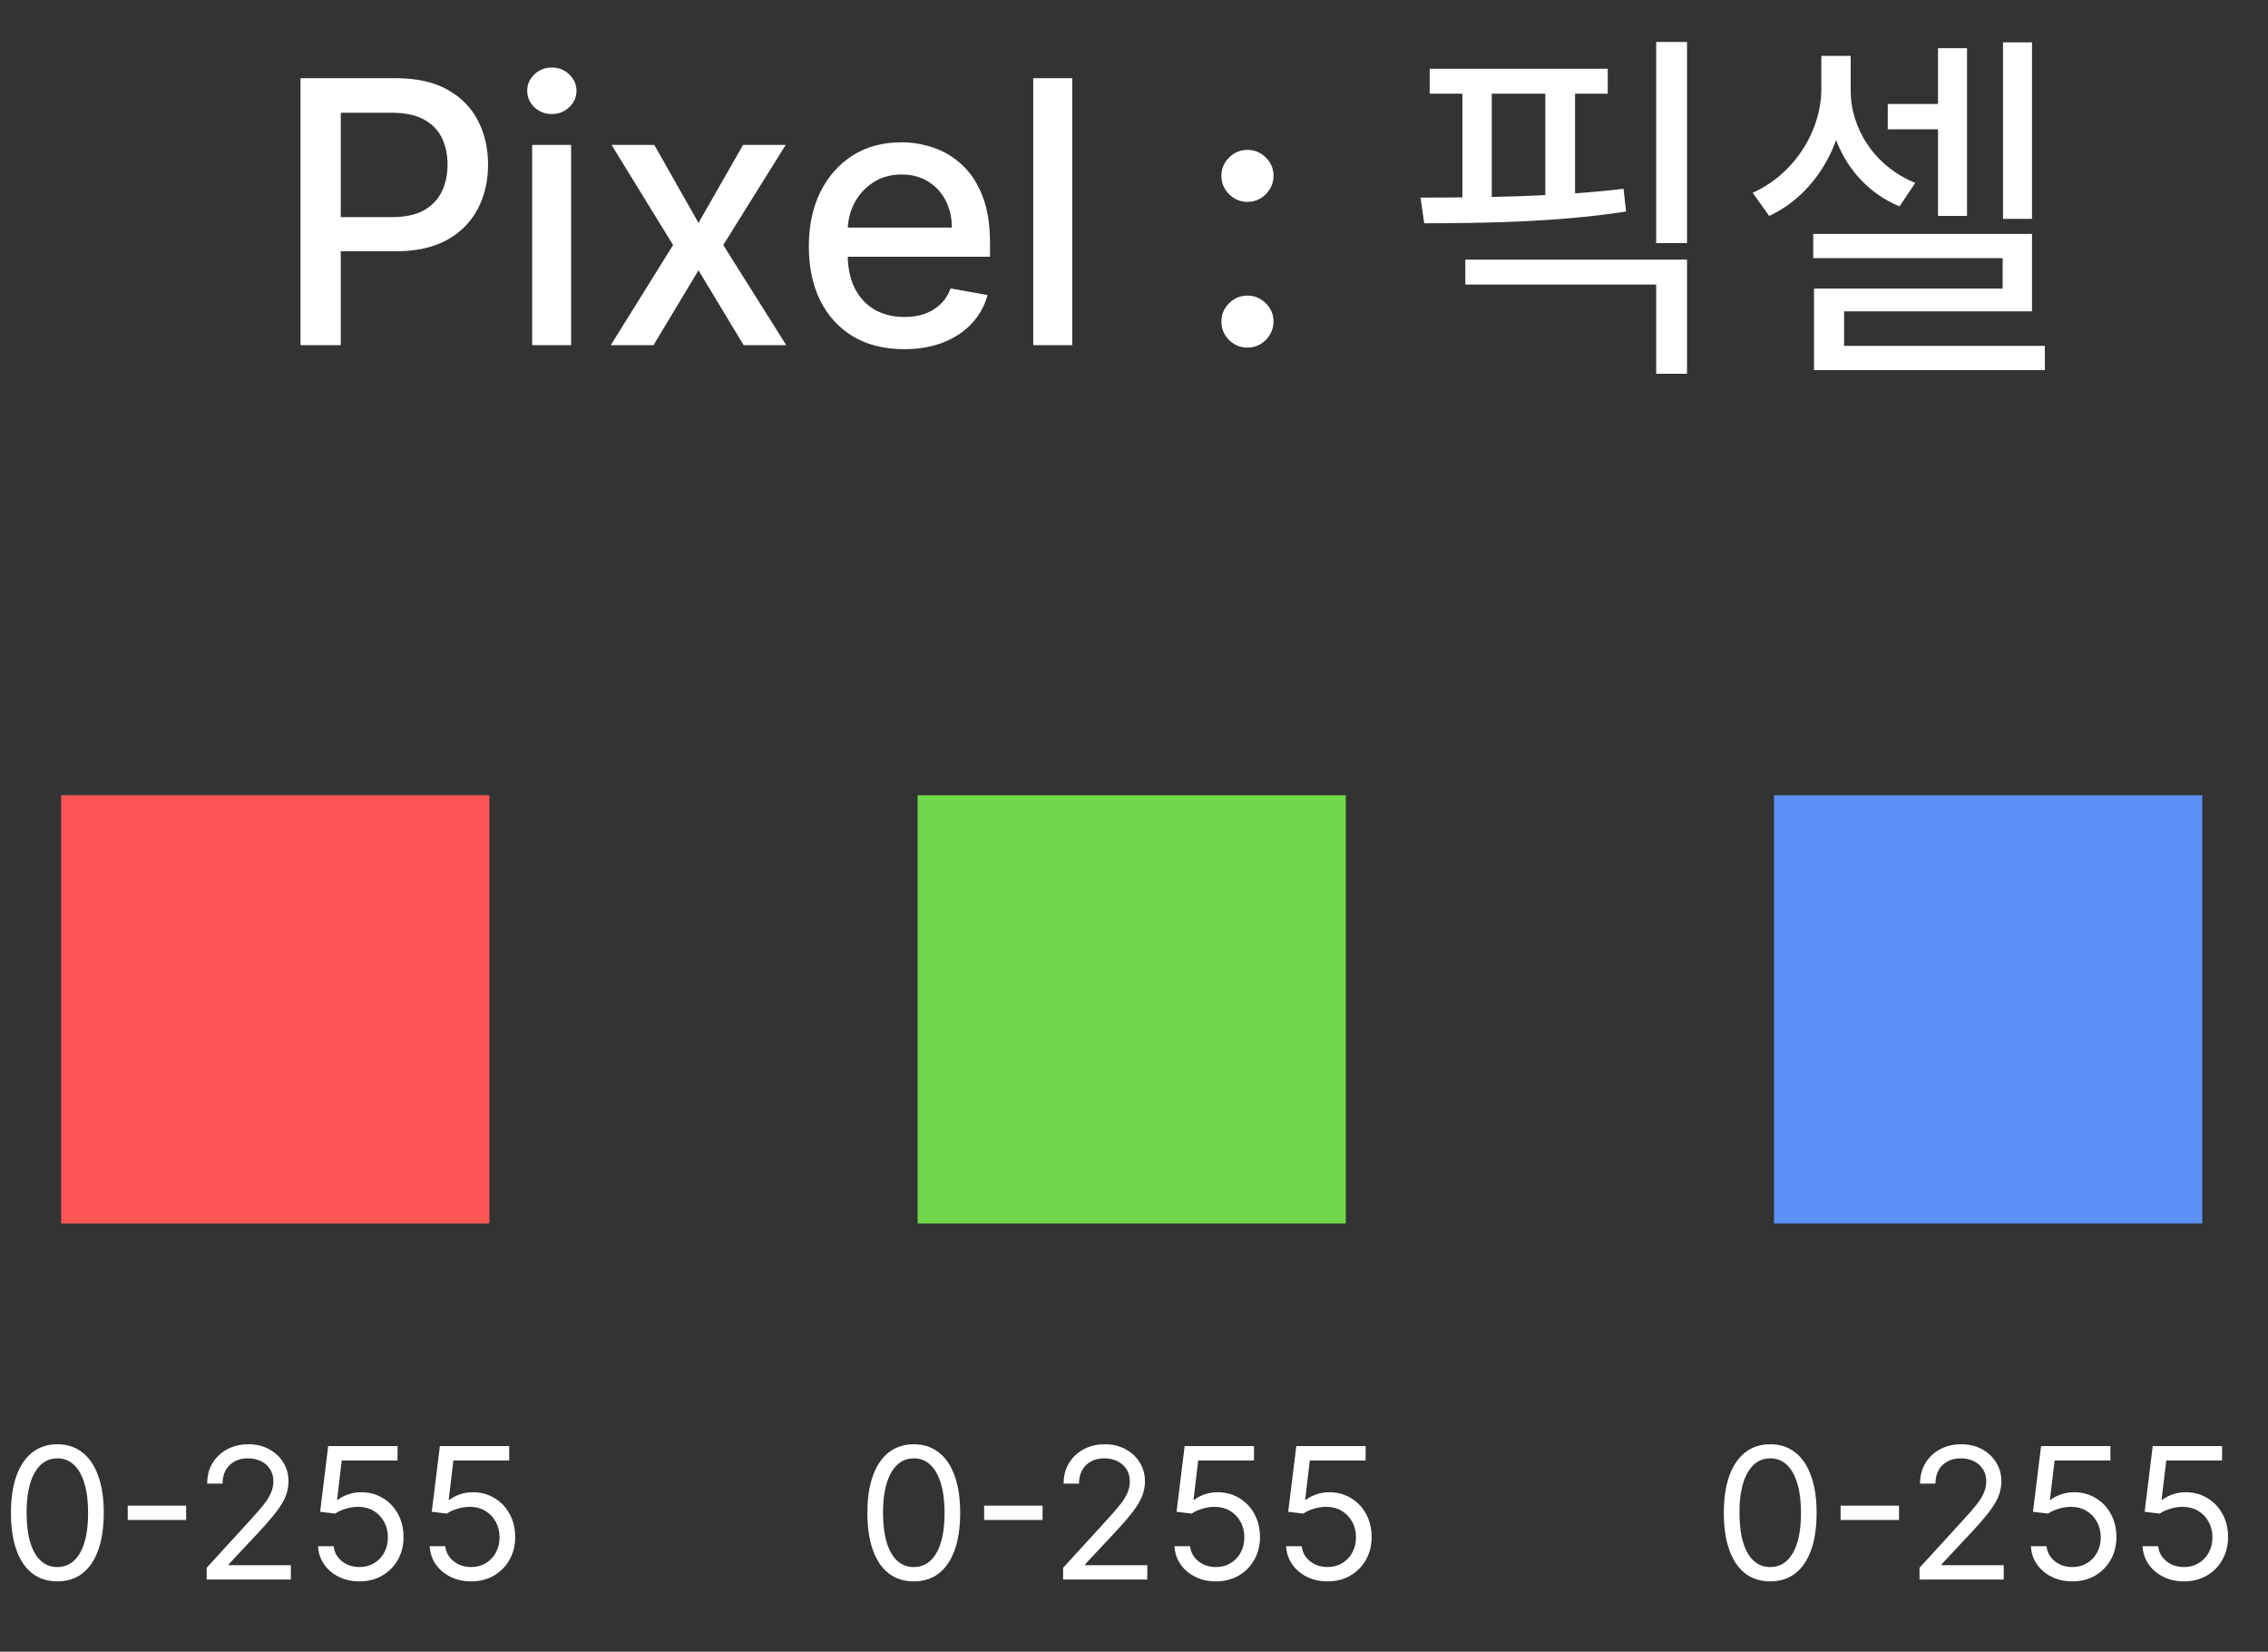 <svg width="92" height="67" viewBox="0 0 92 67" fill="none" xmlns="http://www.w3.org/2000/svg">
<rect x="0" y="0" width="92" height="67" fill="#333333" stroke="none"/>
<rect x="2.481" y="32.259" width="17.37" height="17.37" fill="#FD5555"/>
<rect x="37.222" y="32.259" width="17.37" height="17.37" fill="#70D84B"/>
<rect x="71.963" y="32.259" width="17.37" height="17.37" fill="#5D91F5"/>
<path d="M12.19 14V3.172H16.049C16.892 3.172 17.59 3.325 18.143 3.632C18.697 3.938 19.111 4.358 19.386 4.89C19.66 5.419 19.798 6.014 19.798 6.677C19.798 7.343 19.659 7.943 19.38 8.475C19.105 9.004 18.689 9.423 18.133 9.733C17.579 10.04 16.883 10.193 16.044 10.193H13.39V8.808H15.896C16.428 8.808 16.86 8.716 17.191 8.533C17.523 8.346 17.766 8.092 17.921 7.772C18.076 7.451 18.154 7.086 18.154 6.677C18.154 6.268 18.076 5.905 17.921 5.588C17.766 5.271 17.521 5.022 17.186 4.842C16.855 4.663 16.418 4.573 15.875 4.573H13.823V14H12.19ZM21.586 14V5.879H23.167V14H21.586ZM22.385 4.626C22.11 4.626 21.874 4.534 21.676 4.351C21.482 4.164 21.386 3.942 21.386 3.685C21.386 3.424 21.482 3.202 21.676 3.018C21.874 2.832 22.11 2.738 22.385 2.738C22.66 2.738 22.894 2.832 23.088 3.018C23.285 3.202 23.384 3.424 23.384 3.685C23.384 3.942 23.285 4.164 23.088 4.351C22.894 4.534 22.66 4.626 22.385 4.626ZM26.542 5.879L28.334 9.041L30.142 5.879H31.871L29.339 9.939L31.893 14H30.164L28.334 10.965L26.51 14H24.776L27.303 9.939L24.808 5.879H26.542ZM36.675 14.164C35.875 14.164 35.186 13.993 34.608 13.651C34.033 13.306 33.589 12.821 33.275 12.197C32.965 11.57 32.81 10.835 32.81 9.992C32.81 9.16 32.965 8.427 33.275 7.793C33.589 7.158 34.026 6.663 34.586 6.307C35.15 5.951 35.809 5.773 36.564 5.773C37.022 5.773 37.466 5.849 37.896 6C38.326 6.152 38.712 6.39 39.054 6.714C39.396 7.038 39.666 7.46 39.863 7.978C40.06 8.492 40.159 9.118 40.159 9.855V10.415H33.703V9.231H38.61C38.61 8.815 38.525 8.447 38.356 8.126C38.187 7.802 37.949 7.546 37.642 7.359C37.339 7.172 36.983 7.079 36.574 7.079C36.13 7.079 35.743 7.188 35.411 7.407C35.083 7.622 34.83 7.904 34.65 8.253C34.474 8.598 34.386 8.974 34.386 9.379V10.304C34.386 10.847 34.481 11.309 34.671 11.69C34.865 12.07 35.135 12.361 35.48 12.562C35.825 12.759 36.229 12.858 36.691 12.858C36.99 12.858 37.264 12.816 37.51 12.731C37.757 12.643 37.97 12.512 38.15 12.34C38.33 12.167 38.467 11.954 38.562 11.7L40.059 11.97C39.939 12.41 39.724 12.796 39.414 13.128C39.107 13.455 38.721 13.711 38.256 13.894C37.794 14.074 37.267 14.164 36.675 14.164ZM43.494 3.172V14H41.913V3.172H43.494ZM50.603 14.101C50.314 14.101 50.065 13.998 49.857 13.794C49.649 13.586 49.545 13.336 49.545 13.043C49.545 12.754 49.649 12.507 49.857 12.303C50.065 12.095 50.314 11.991 50.603 11.991C50.892 11.991 51.14 12.095 51.348 12.303C51.556 12.507 51.66 12.754 51.66 13.043C51.66 13.237 51.611 13.415 51.512 13.577C51.417 13.736 51.29 13.863 51.132 13.958C50.973 14.053 50.797 14.101 50.603 14.101ZM50.603 8.189C50.314 8.189 50.065 8.085 49.857 7.877C49.649 7.669 49.545 7.421 49.545 7.132C49.545 6.843 49.649 6.596 49.857 6.392C50.065 6.184 50.314 6.08 50.603 6.08C50.892 6.08 51.14 6.184 51.348 6.392C51.556 6.596 51.66 6.843 51.66 7.132C51.66 7.326 51.611 7.504 51.512 7.666C51.417 7.824 51.29 7.951 51.132 8.047C50.973 8.142 50.797 8.189 50.603 8.189ZM57.995 2.789H65.216V3.801H57.995V2.789ZM57.772 9.057L57.623 8.015C59.976 8.015 63.192 7.985 65.857 7.657L65.961 8.58C63.221 9.012 60.08 9.057 57.772 9.057ZM59.321 3.503H60.512V8.372H59.321V3.503ZM62.685 3.503H63.891V8.372H62.685V3.503ZM59.44 10.531H68.433V15.161H67.182V11.543H59.44V10.531ZM67.182 1.702H68.433V9.861H67.182V1.702ZM76.576 4.218H79.166V5.245H76.576V4.218ZM73.881 2.268H74.848V3.622C74.848 5.707 73.717 7.851 71.766 8.759L71.096 7.821C72.853 7.032 73.881 5.23 73.881 3.622V2.268ZM74.119 2.268H75.072V3.682C75.072 5.216 76.04 6.749 77.692 7.419L77.052 8.372C75.131 7.568 74.119 5.677 74.119 3.682V2.268ZM81.251 1.717H82.427V8.878H81.251V1.717ZM78.615 1.955H79.791V8.759H78.615V1.955ZM73.553 9.489H82.427V12.63H74.804V14.61H73.583V11.707H81.236V10.471H73.553V9.489ZM73.583 14.03H82.948V15.012H73.583V14.03Z" fill="white"/>
<path d="M2.326 64.148C1.928 64.148 1.589 64.04 1.309 63.823C1.028 63.605 0.814 63.288 0.666 62.874C0.518 62.458 0.444 61.956 0.444 61.367C0.444 60.782 0.518 60.282 0.666 59.868C0.816 59.452 1.031 59.135 1.311 58.916C1.593 58.696 1.932 58.586 2.326 58.586C2.721 58.586 3.059 58.696 3.339 58.916C3.621 59.135 3.836 59.452 3.984 59.868C4.134 60.282 4.209 60.782 4.209 61.367C4.209 61.956 4.135 62.458 3.987 62.874C3.839 63.288 3.624 63.605 3.344 63.823C3.064 64.04 2.725 64.148 2.326 64.148ZM2.326 63.567C2.721 63.567 3.028 63.376 3.246 62.996C3.465 62.615 3.574 62.072 3.574 61.367C3.574 60.898 3.524 60.499 3.423 60.17C3.325 59.84 3.182 59.589 2.995 59.416C2.81 59.243 2.587 59.157 2.326 59.157C1.935 59.157 1.629 59.35 1.409 59.736C1.189 60.12 1.079 60.664 1.079 61.367C1.079 61.836 1.128 62.234 1.227 62.562C1.325 62.89 1.467 63.139 1.652 63.31C1.839 63.481 2.064 63.567 2.326 63.567ZM7.55 61.076V61.658H5.181V61.076H7.55ZM8.383 64.074V63.598L10.17 61.642C10.38 61.413 10.553 61.214 10.688 61.045C10.824 60.874 10.924 60.713 10.989 60.563C11.056 60.412 11.09 60.253 11.09 60.088C11.09 59.897 11.044 59.733 10.953 59.593C10.863 59.454 10.739 59.346 10.582 59.271C10.426 59.195 10.249 59.157 10.054 59.157C9.846 59.157 9.664 59.2 9.509 59.287C9.356 59.371 9.237 59.49 9.152 59.644C9.069 59.797 9.028 59.977 9.028 60.183H8.404C8.404 59.866 8.477 59.587 8.623 59.347C8.77 59.108 8.969 58.921 9.221 58.787C9.475 58.653 9.759 58.586 10.075 58.586C10.392 58.586 10.673 58.653 10.918 58.787C11.163 58.921 11.355 59.102 11.495 59.329C11.634 59.556 11.703 59.809 11.703 60.088C11.703 60.287 11.667 60.481 11.595 60.672C11.524 60.861 11.401 61.071 11.225 61.304C11.05 61.535 10.808 61.817 10.498 62.15L9.282 63.45V63.493H11.799V64.074H8.383ZM14.582 64.148C14.272 64.148 13.993 64.087 13.744 63.963C13.496 63.84 13.296 63.671 13.147 63.456C12.997 63.241 12.915 62.996 12.901 62.721H13.535C13.56 62.966 13.671 63.168 13.868 63.329C14.068 63.487 14.306 63.567 14.582 63.567C14.804 63.567 15.002 63.515 15.174 63.411C15.349 63.307 15.486 63.164 15.584 62.982C15.685 62.799 15.735 62.592 15.735 62.361C15.735 62.125 15.683 61.914 15.579 61.729C15.477 61.542 15.336 61.395 15.156 61.288C14.976 61.18 14.771 61.126 14.54 61.124C14.374 61.122 14.204 61.148 14.03 61.201C13.855 61.252 13.712 61.318 13.599 61.399L12.986 61.325L13.313 58.66H16.126V59.242H13.863L13.673 60.838H13.704C13.816 60.75 13.955 60.677 14.122 60.619C14.29 60.561 14.464 60.532 14.646 60.532C14.977 60.532 15.272 60.611 15.531 60.77C15.792 60.926 15.997 61.142 16.145 61.415C16.294 61.688 16.369 62 16.369 62.351C16.369 62.696 16.292 63.004 16.137 63.276C15.983 63.545 15.772 63.759 15.502 63.916C15.233 64.071 14.926 64.148 14.582 64.148ZM19.111 64.148C18.801 64.148 18.522 64.087 18.273 63.963C18.025 63.84 17.826 63.671 17.676 63.456C17.526 63.241 17.444 62.996 17.43 62.721H18.064C18.089 62.966 18.2 63.168 18.398 63.329C18.597 63.487 18.835 63.567 19.111 63.567C19.334 63.567 19.531 63.515 19.704 63.411C19.878 63.307 20.015 63.164 20.113 62.982C20.214 62.799 20.264 62.592 20.264 62.361C20.264 62.125 20.212 61.914 20.108 61.729C20.006 61.542 19.865 61.395 19.685 61.288C19.505 61.18 19.3 61.126 19.069 61.124C18.904 61.122 18.733 61.148 18.559 61.201C18.384 61.252 18.241 61.318 18.128 61.399L17.515 61.325L17.843 58.66H20.655V59.242H18.392L18.202 60.838H18.234C18.345 60.75 18.484 60.677 18.651 60.619C18.819 60.561 18.993 60.532 19.175 60.532C19.506 60.532 19.801 60.611 20.061 60.77C20.321 60.926 20.526 61.142 20.674 61.415C20.824 61.688 20.898 62 20.898 62.351C20.898 62.696 20.821 63.004 20.666 63.276C20.512 63.545 20.301 63.759 20.031 63.916C19.762 64.071 19.455 64.148 19.111 64.148Z" fill="white"/>
<path d="M37.067 64.148C36.669 64.148 36.33 64.04 36.049 63.823C35.769 63.605 35.555 63.288 35.407 62.874C35.259 62.458 35.185 61.956 35.185 61.367C35.185 60.782 35.259 60.282 35.407 59.868C35.557 59.452 35.772 59.135 36.052 58.916C36.334 58.696 36.672 58.586 37.067 58.586C37.462 58.586 37.799 58.696 38.08 58.916C38.362 59.135 38.577 59.452 38.725 59.868C38.874 60.282 38.949 60.782 38.949 61.367C38.949 61.956 38.875 62.458 38.727 62.874C38.579 63.288 38.365 63.605 38.085 63.823C37.805 64.04 37.465 64.148 37.067 64.148ZM37.067 63.567C37.462 63.567 37.769 63.376 37.987 62.996C38.206 62.615 38.315 62.072 38.315 61.367C38.315 60.898 38.265 60.499 38.164 60.17C38.066 59.84 37.923 59.589 37.736 59.416C37.551 59.243 37.328 59.157 37.067 59.157C36.676 59.157 36.37 59.35 36.15 59.736C35.929 60.12 35.819 60.664 35.819 61.367C35.819 61.836 35.869 62.234 35.967 62.562C36.066 62.89 36.208 63.139 36.393 63.31C36.58 63.481 36.804 63.567 37.067 63.567ZM42.291 61.076V61.658H39.922V61.076H42.291ZM43.124 64.074V63.598L44.911 61.642C45.12 61.413 45.293 61.214 45.429 61.045C45.565 60.874 45.665 60.713 45.73 60.563C45.797 60.412 45.831 60.253 45.831 60.088C45.831 59.897 45.785 59.733 45.693 59.593C45.603 59.454 45.48 59.346 45.323 59.271C45.166 59.195 44.99 59.157 44.794 59.157C44.587 59.157 44.405 59.2 44.25 59.287C44.096 59.371 43.978 59.49 43.893 59.644C43.81 59.797 43.769 59.977 43.769 60.183H43.145C43.145 59.866 43.218 59.587 43.364 59.347C43.511 59.108 43.71 58.921 43.962 58.787C44.215 58.653 44.5 58.586 44.816 58.586C45.133 58.586 45.414 58.653 45.659 58.787C45.904 58.921 46.096 59.102 46.235 59.329C46.374 59.556 46.444 59.809 46.444 60.088C46.444 60.287 46.408 60.481 46.336 60.672C46.265 60.861 46.142 61.071 45.966 61.304C45.791 61.535 45.549 61.817 45.239 62.15L44.023 63.45V63.493H46.539V64.074H43.124ZM49.323 64.148C49.013 64.148 48.733 64.087 48.485 63.963C48.236 63.84 48.037 63.671 47.888 63.456C47.738 63.241 47.656 62.996 47.642 62.721H48.276C48.301 62.966 48.412 63.168 48.609 63.329C48.808 63.487 49.046 63.567 49.323 63.567C49.545 63.567 49.742 63.515 49.915 63.411C50.09 63.307 50.226 63.164 50.325 62.982C50.425 62.799 50.476 62.592 50.476 62.361C50.476 62.125 50.424 61.914 50.32 61.729C50.217 61.542 50.076 61.395 49.897 61.288C49.717 61.18 49.512 61.126 49.281 61.124C49.115 61.122 48.945 61.148 48.77 61.201C48.596 61.252 48.452 61.318 48.34 61.399L47.726 61.325L48.054 58.66H50.867V59.242H48.604L48.414 60.838H48.445C48.556 60.75 48.696 60.677 48.863 60.619C49.03 60.561 49.205 60.532 49.386 60.532C49.718 60.532 50.013 60.611 50.272 60.77C50.533 60.926 50.737 61.142 50.885 61.415C51.035 61.688 51.11 62 51.11 62.351C51.11 62.696 51.032 63.004 50.877 63.276C50.724 63.545 50.513 63.759 50.243 63.916C49.973 64.071 49.667 64.148 49.323 64.148ZM53.852 64.148C53.542 64.148 53.263 64.087 53.014 63.963C52.766 63.84 52.566 63.671 52.417 63.456C52.267 63.241 52.185 62.996 52.171 62.721H52.805C52.83 62.966 52.941 63.168 53.138 63.329C53.337 63.487 53.575 63.567 53.852 63.567C54.074 63.567 54.272 63.515 54.444 63.411C54.619 63.307 54.755 63.164 54.854 62.982C54.955 62.799 55.005 62.592 55.005 62.361C55.005 62.125 54.953 61.914 54.849 61.729C54.747 61.542 54.606 61.395 54.426 61.288C54.246 61.18 54.041 61.126 53.81 61.124C53.644 61.122 53.474 61.148 53.3 61.201C53.125 61.252 52.981 61.318 52.869 61.399L52.255 61.325L52.583 58.66H55.396V59.242H53.133L52.943 60.838H52.974C53.086 60.75 53.225 60.677 53.392 60.619C53.56 60.561 53.734 60.532 53.916 60.532C54.247 60.532 54.542 60.611 54.801 60.77C55.062 60.926 55.267 61.142 55.415 61.415C55.564 61.688 55.639 62 55.639 62.351C55.639 62.696 55.562 63.004 55.407 63.276C55.253 63.545 55.042 63.759 54.772 63.916C54.502 64.071 54.196 64.148 53.852 64.148Z" fill="white"/>
<path d="M71.808 64.148C71.41 64.148 71.07 64.04 70.79 63.823C70.51 63.605 70.296 63.288 70.148 62.874C70 62.458 69.926 61.956 69.926 61.367C69.926 60.782 70 60.282 70.148 59.868C70.297 59.452 70.513 59.135 70.793 58.916C71.075 58.696 71.413 58.586 71.808 58.586C72.203 58.586 72.54 58.696 72.82 58.916C73.102 59.135 73.317 59.452 73.465 59.868C73.615 60.282 73.69 60.782 73.69 61.367C73.69 61.956 73.616 62.458 73.468 62.874C73.32 63.288 73.106 63.605 72.826 63.823C72.545 64.04 72.206 64.148 71.808 64.148ZM71.808 63.567C72.203 63.567 72.509 63.376 72.728 62.996C72.946 62.615 73.056 62.072 73.056 61.367C73.056 60.898 73.005 60.499 72.905 60.17C72.806 59.84 72.663 59.589 72.477 59.416C72.292 59.243 72.069 59.157 71.808 59.157C71.417 59.157 71.111 59.35 70.891 59.736C70.67 60.12 70.56 60.664 70.56 61.367C70.56 61.836 70.609 62.234 70.708 62.562C70.807 62.89 70.949 63.139 71.134 63.31C71.321 63.481 71.545 63.567 71.808 63.567ZM77.032 61.076V61.658H74.663V61.076H77.032ZM77.864 64.074V63.598L79.651 61.642C79.861 61.413 80.034 61.214 80.17 61.045C80.305 60.874 80.406 60.713 80.471 60.563C80.538 60.412 80.572 60.253 80.572 60.088C80.572 59.897 80.526 59.733 80.434 59.593C80.344 59.454 80.221 59.346 80.064 59.271C79.907 59.195 79.731 59.157 79.535 59.157C79.327 59.157 79.146 59.2 78.991 59.287C78.837 59.371 78.718 59.49 78.634 59.644C78.551 59.797 78.51 59.977 78.51 60.183H77.886C77.886 59.866 77.959 59.587 78.105 59.347C78.251 59.108 78.45 58.921 78.702 58.787C78.956 58.653 79.241 58.586 79.556 58.586C79.874 58.586 80.155 58.653 80.4 58.787C80.645 58.921 80.837 59.102 80.976 59.329C81.115 59.556 81.185 59.809 81.185 60.088C81.185 60.287 81.149 60.481 81.076 60.672C81.006 60.861 80.882 61.071 80.706 61.304C80.532 61.535 80.29 61.817 79.979 62.15L78.763 63.45V63.493H81.28V64.074H77.864ZM84.064 64.148C83.754 64.148 83.474 64.087 83.226 63.963C82.977 63.84 82.778 63.671 82.628 63.456C82.478 63.241 82.397 62.996 82.382 62.721H83.017C83.041 62.966 83.153 63.168 83.35 63.329C83.549 63.487 83.787 63.567 84.064 63.567C84.286 63.567 84.483 63.515 84.656 63.411C84.83 63.307 84.967 63.164 85.066 62.982C85.166 62.799 85.216 62.592 85.216 62.361C85.216 62.125 85.164 61.914 85.06 61.729C84.958 61.542 84.817 61.395 84.637 61.288C84.458 61.18 84.252 61.126 84.021 61.124C83.856 61.122 83.686 61.148 83.511 61.201C83.337 61.252 83.193 61.318 83.08 61.399L82.467 61.325L82.795 58.66H85.608V59.242H83.345L83.154 60.838H83.186C83.297 60.75 83.436 60.677 83.604 60.619C83.771 60.561 83.946 60.532 84.127 60.532C84.459 60.532 84.754 60.611 85.013 60.77C85.274 60.926 85.478 61.142 85.626 61.415C85.776 61.688 85.851 62 85.851 62.351C85.851 62.696 85.773 63.004 85.618 63.276C85.465 63.545 85.253 63.759 84.984 63.916C84.714 64.071 84.407 64.148 84.064 64.148ZM88.593 64.148C88.283 64.148 88.003 64.087 87.755 63.963C87.506 63.84 87.307 63.671 87.157 63.456C87.008 63.241 86.926 62.996 86.912 62.721H87.546C87.571 62.966 87.682 63.168 87.879 63.329C88.078 63.487 88.316 63.567 88.593 63.567C88.815 63.567 89.012 63.515 89.185 63.411C89.359 63.307 89.496 63.164 89.595 62.982C89.695 62.799 89.746 62.592 89.746 62.361C89.746 62.125 89.694 61.914 89.59 61.729C89.487 61.542 89.346 61.395 89.167 61.288C88.987 61.18 88.781 61.126 88.551 61.124C88.385 61.122 88.215 61.148 88.04 61.201C87.866 61.252 87.722 61.318 87.609 61.399L86.996 61.325L87.324 58.66H90.137V59.242H87.874L87.683 60.838H87.715C87.826 60.75 87.966 60.677 88.133 60.619C88.3 60.561 88.475 60.532 88.656 60.532C88.988 60.532 89.283 60.611 89.542 60.77C89.803 60.926 90.007 61.142 90.155 61.415C90.305 61.688 90.38 62 90.38 62.351C90.38 62.696 90.302 63.004 90.147 63.276C89.994 63.545 89.782 63.759 89.513 63.916C89.243 64.071 88.937 64.148 88.593 64.148Z" fill="white"/>
</svg>
